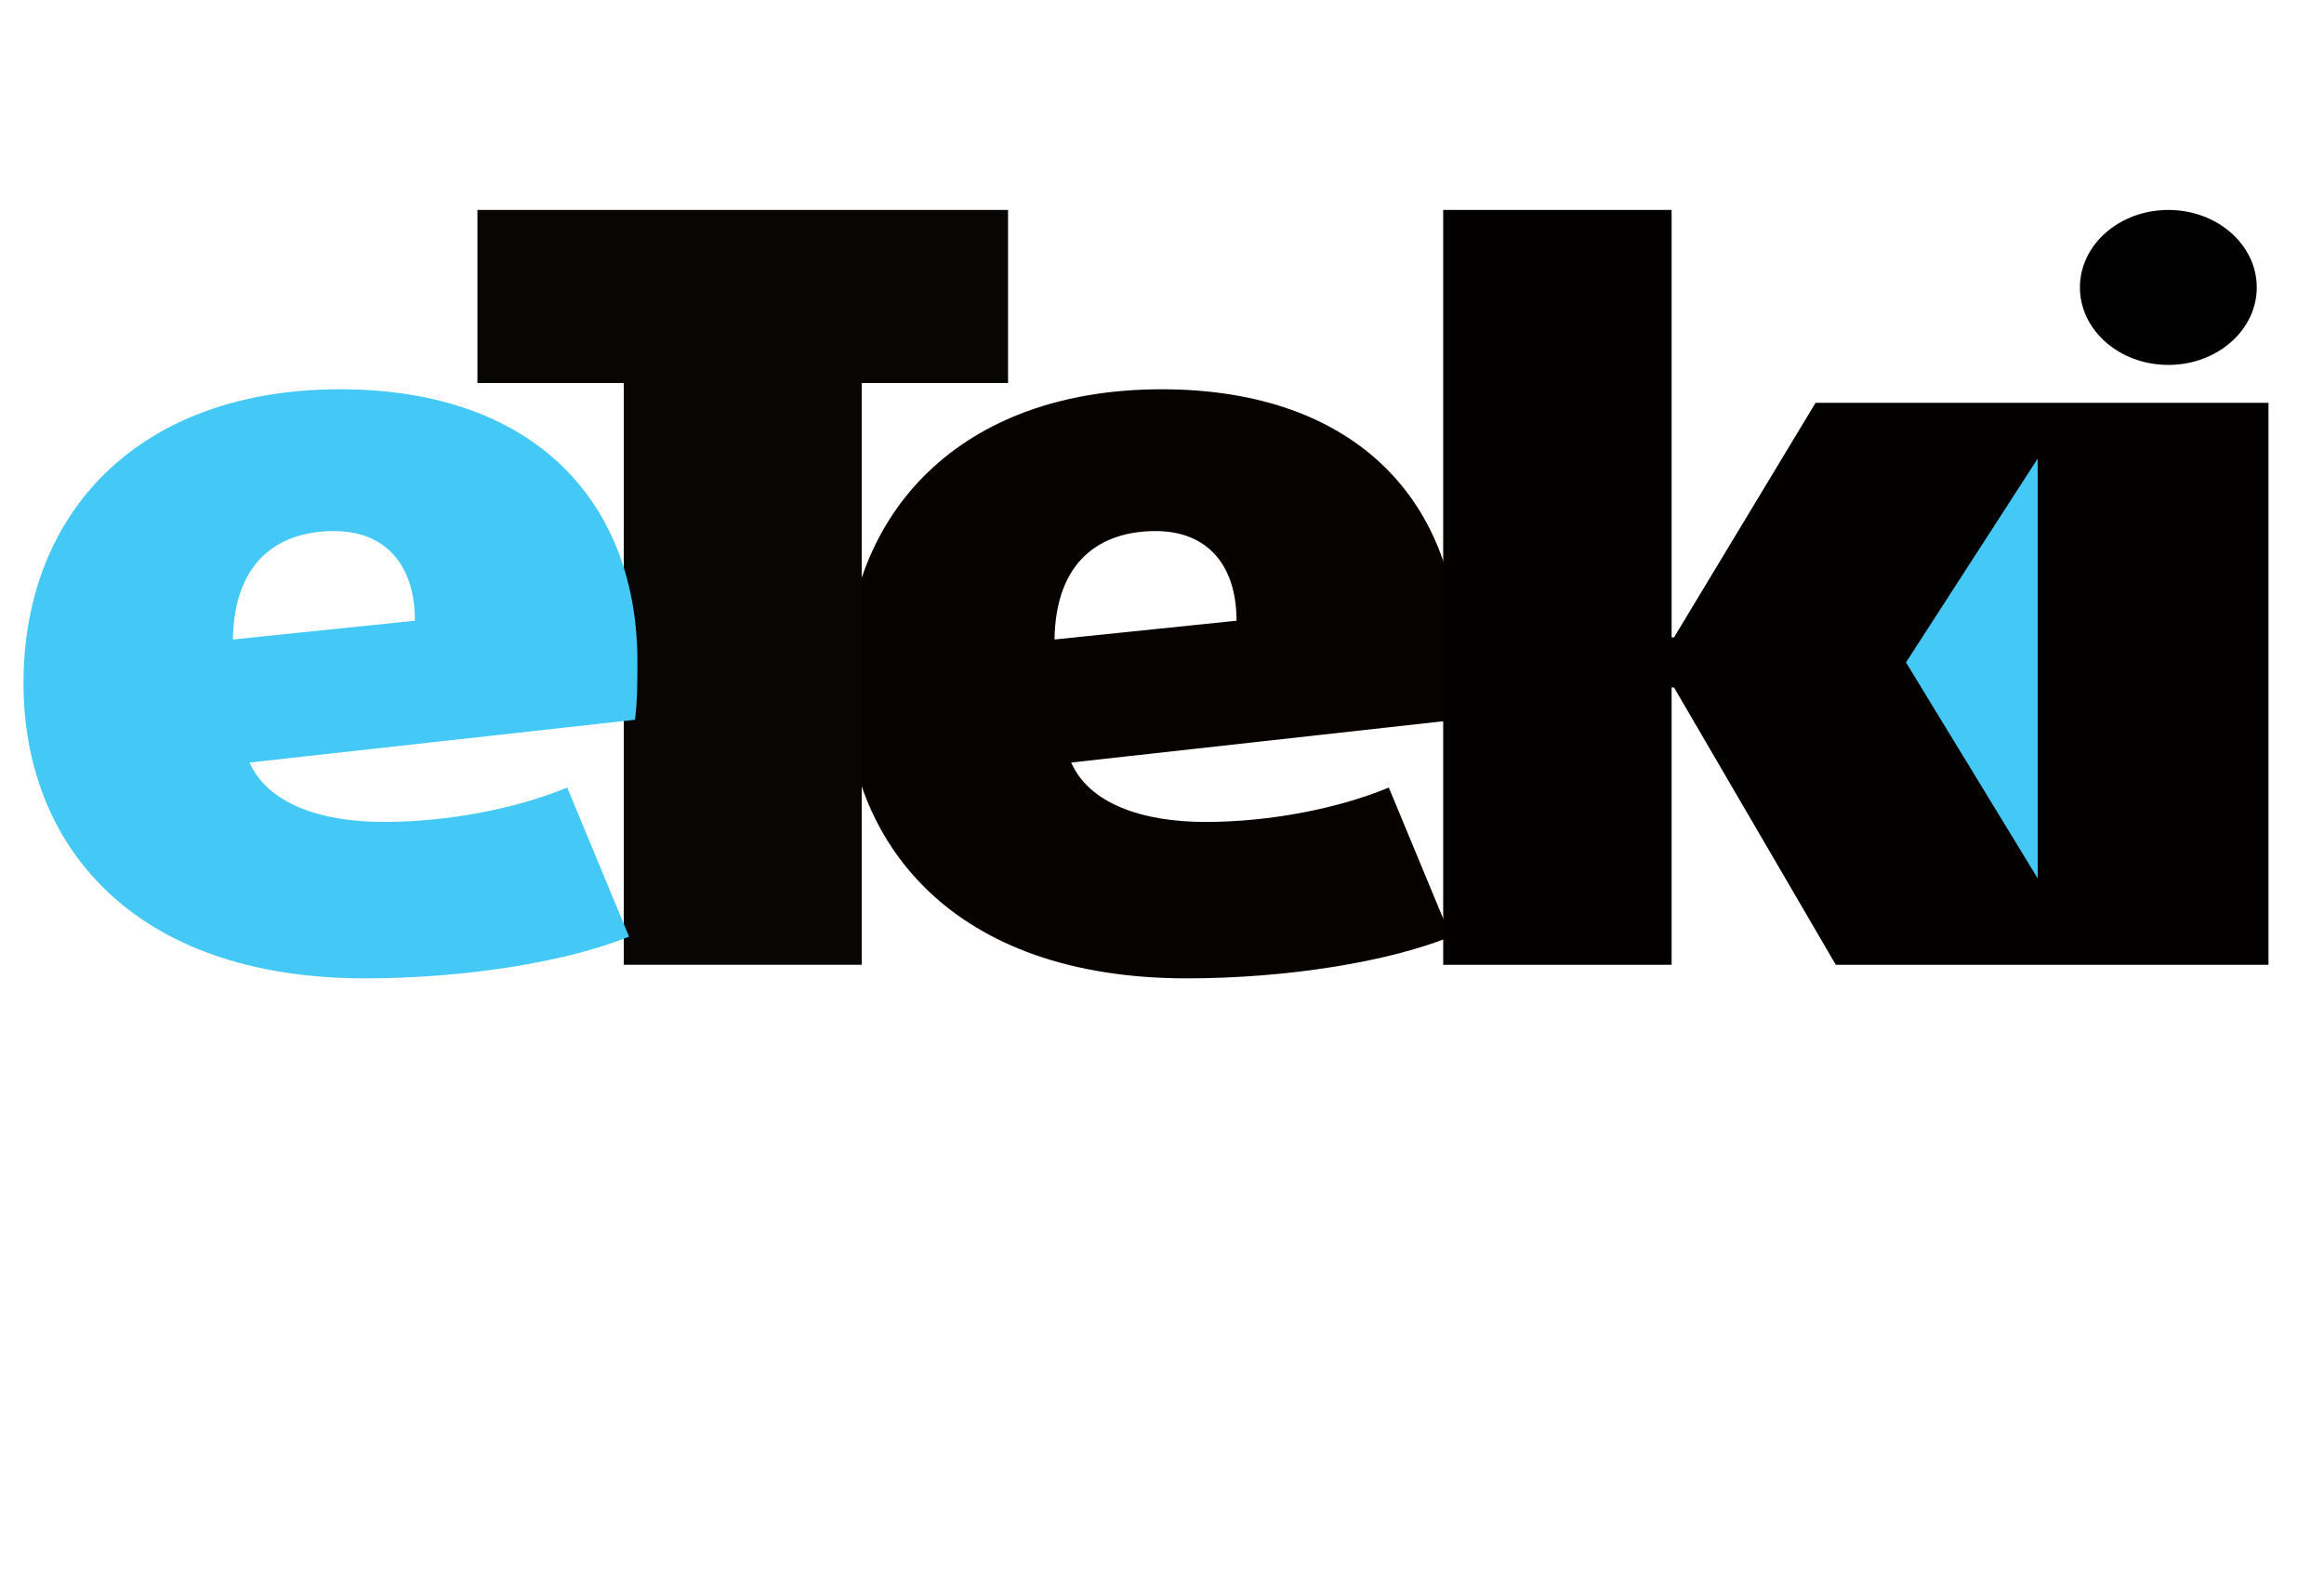 <?xml version="1.0" ?>
<svg xmlns="http://www.w3.org/2000/svg" viewBox="0 0 164.568 111.427">
	<defs id="defs6">
		<clipPath clipPathUnits="userSpaceOnUse" id="clipPath18">
			<path d="M 0,0 H 122.649 V 77.361 H 0 Z" id="path16"/>
		</clipPath>
	</defs>
	<g id="g10" transform="matrix(1.333,0,0,-1.333,0,111.427)">
		<g id="g12">
			<g id="g14" clip-path="url(#clipPath18)">
				<g id="g20" transform="translate(61.39,55.383)">
					<path d="m 0,0 c -2.844,0 -5.309,-1.495 -5.372,-5.759 l 9.67,0.997 C 4.298,-1.772 2.718,0 0,0 m 15.99,-10.023 -20.477,-2.271 c 0.948,-2.16 3.729,-3.157 7.141,-3.157 3.413,0 7.079,0.72 9.733,1.828 l 3.287,-7.919 c -3.287,-1.33 -8.659,-2.216 -14.031,-2.216 -12.387,0 -18.138,7.144 -18.138,15.673 0,9.137 6.193,15.616 16.811,15.616 10.492,0 15.8,-6.146 15.8,-14.453 0,-1.053 0,-2.049 -0.126,-3.101" id="path22" fill="#050200" fill-opacity="1" fill-rule="nonzero" stroke="none"/>
				</g>
				<g id="g24" transform="translate(108.247,62.195)">
					<path d="m 0,0 h -11.8 l -7.52,-12.46 h -0.127 v 22.705 h -12.134 v -40.094 h 12.134 v 14.731 h 0.127 l 8.595,-14.731 H 0 2.8 12.261 V 0 H 1.915 Z" id="path26" fill="#020100" fill-opacity="1" fill-rule="nonzero" stroke="none"/>
				</g>
				<g id="g28" transform="translate(101.251,48.406)">
					<path d="M 0,0 6.996,10.826 V -11.47 Z" id="path30" fill="#44c8f5" fill-opacity="1" fill-rule="nonzero" stroke="none"/>
				</g>
				<g id="g32" transform="translate(45.776,63.247)">
					<path d="M 0,0 V -30.901 H -12.64 V 0 h -7.774 V 9.193 H 7.774 L 7.774,0 Z" id="path34" fill="#070605" fill-opacity="1" fill-rule="nonzero" stroke="none"/>
				</g>
				<g id="g36" transform="translate(17.745,55.383)">
					<path d="m 0,0 c -2.844,0 -5.309,-1.495 -5.372,-5.759 l 9.669,0.997 C 4.297,-1.772 2.717,0 0,0 m 15.989,-10.023 -20.477,-2.271 c 0.949,-2.16 3.729,-3.157 7.142,-3.157 3.413,0 7.078,0.72 9.733,1.828 l 3.286,-7.919 c -3.286,-1.33 -8.658,-2.216 -14.03,-2.216 -12.388,0 -18.139,7.144 -18.139,15.673 0,9.137 6.194,15.616 16.811,15.616 10.492,0 15.801,-6.146 15.801,-14.453 0,-1.053 0,-2.049 -0.127,-3.101" id="path38" fill="#44c8f5" fill-opacity="1" fill-rule="nonzero" stroke="none"/>
				</g>
				<g id="g40" transform="translate(119.885,68.324)">
					<path d="m 0,0 c 0,-2.273 -2.103,-4.116 -4.697,-4.116 -2.594,0 -4.697,1.843 -4.697,4.116 0,2.273 2.103,4.116 4.697,4.116 C -2.103,4.116 0,2.273 0,0" id="path42" fill="black" fill-opacity="1" fill-rule="nonzero" stroke="none"/>
				</g>
			</g>
		</g>
	</g>
</svg>